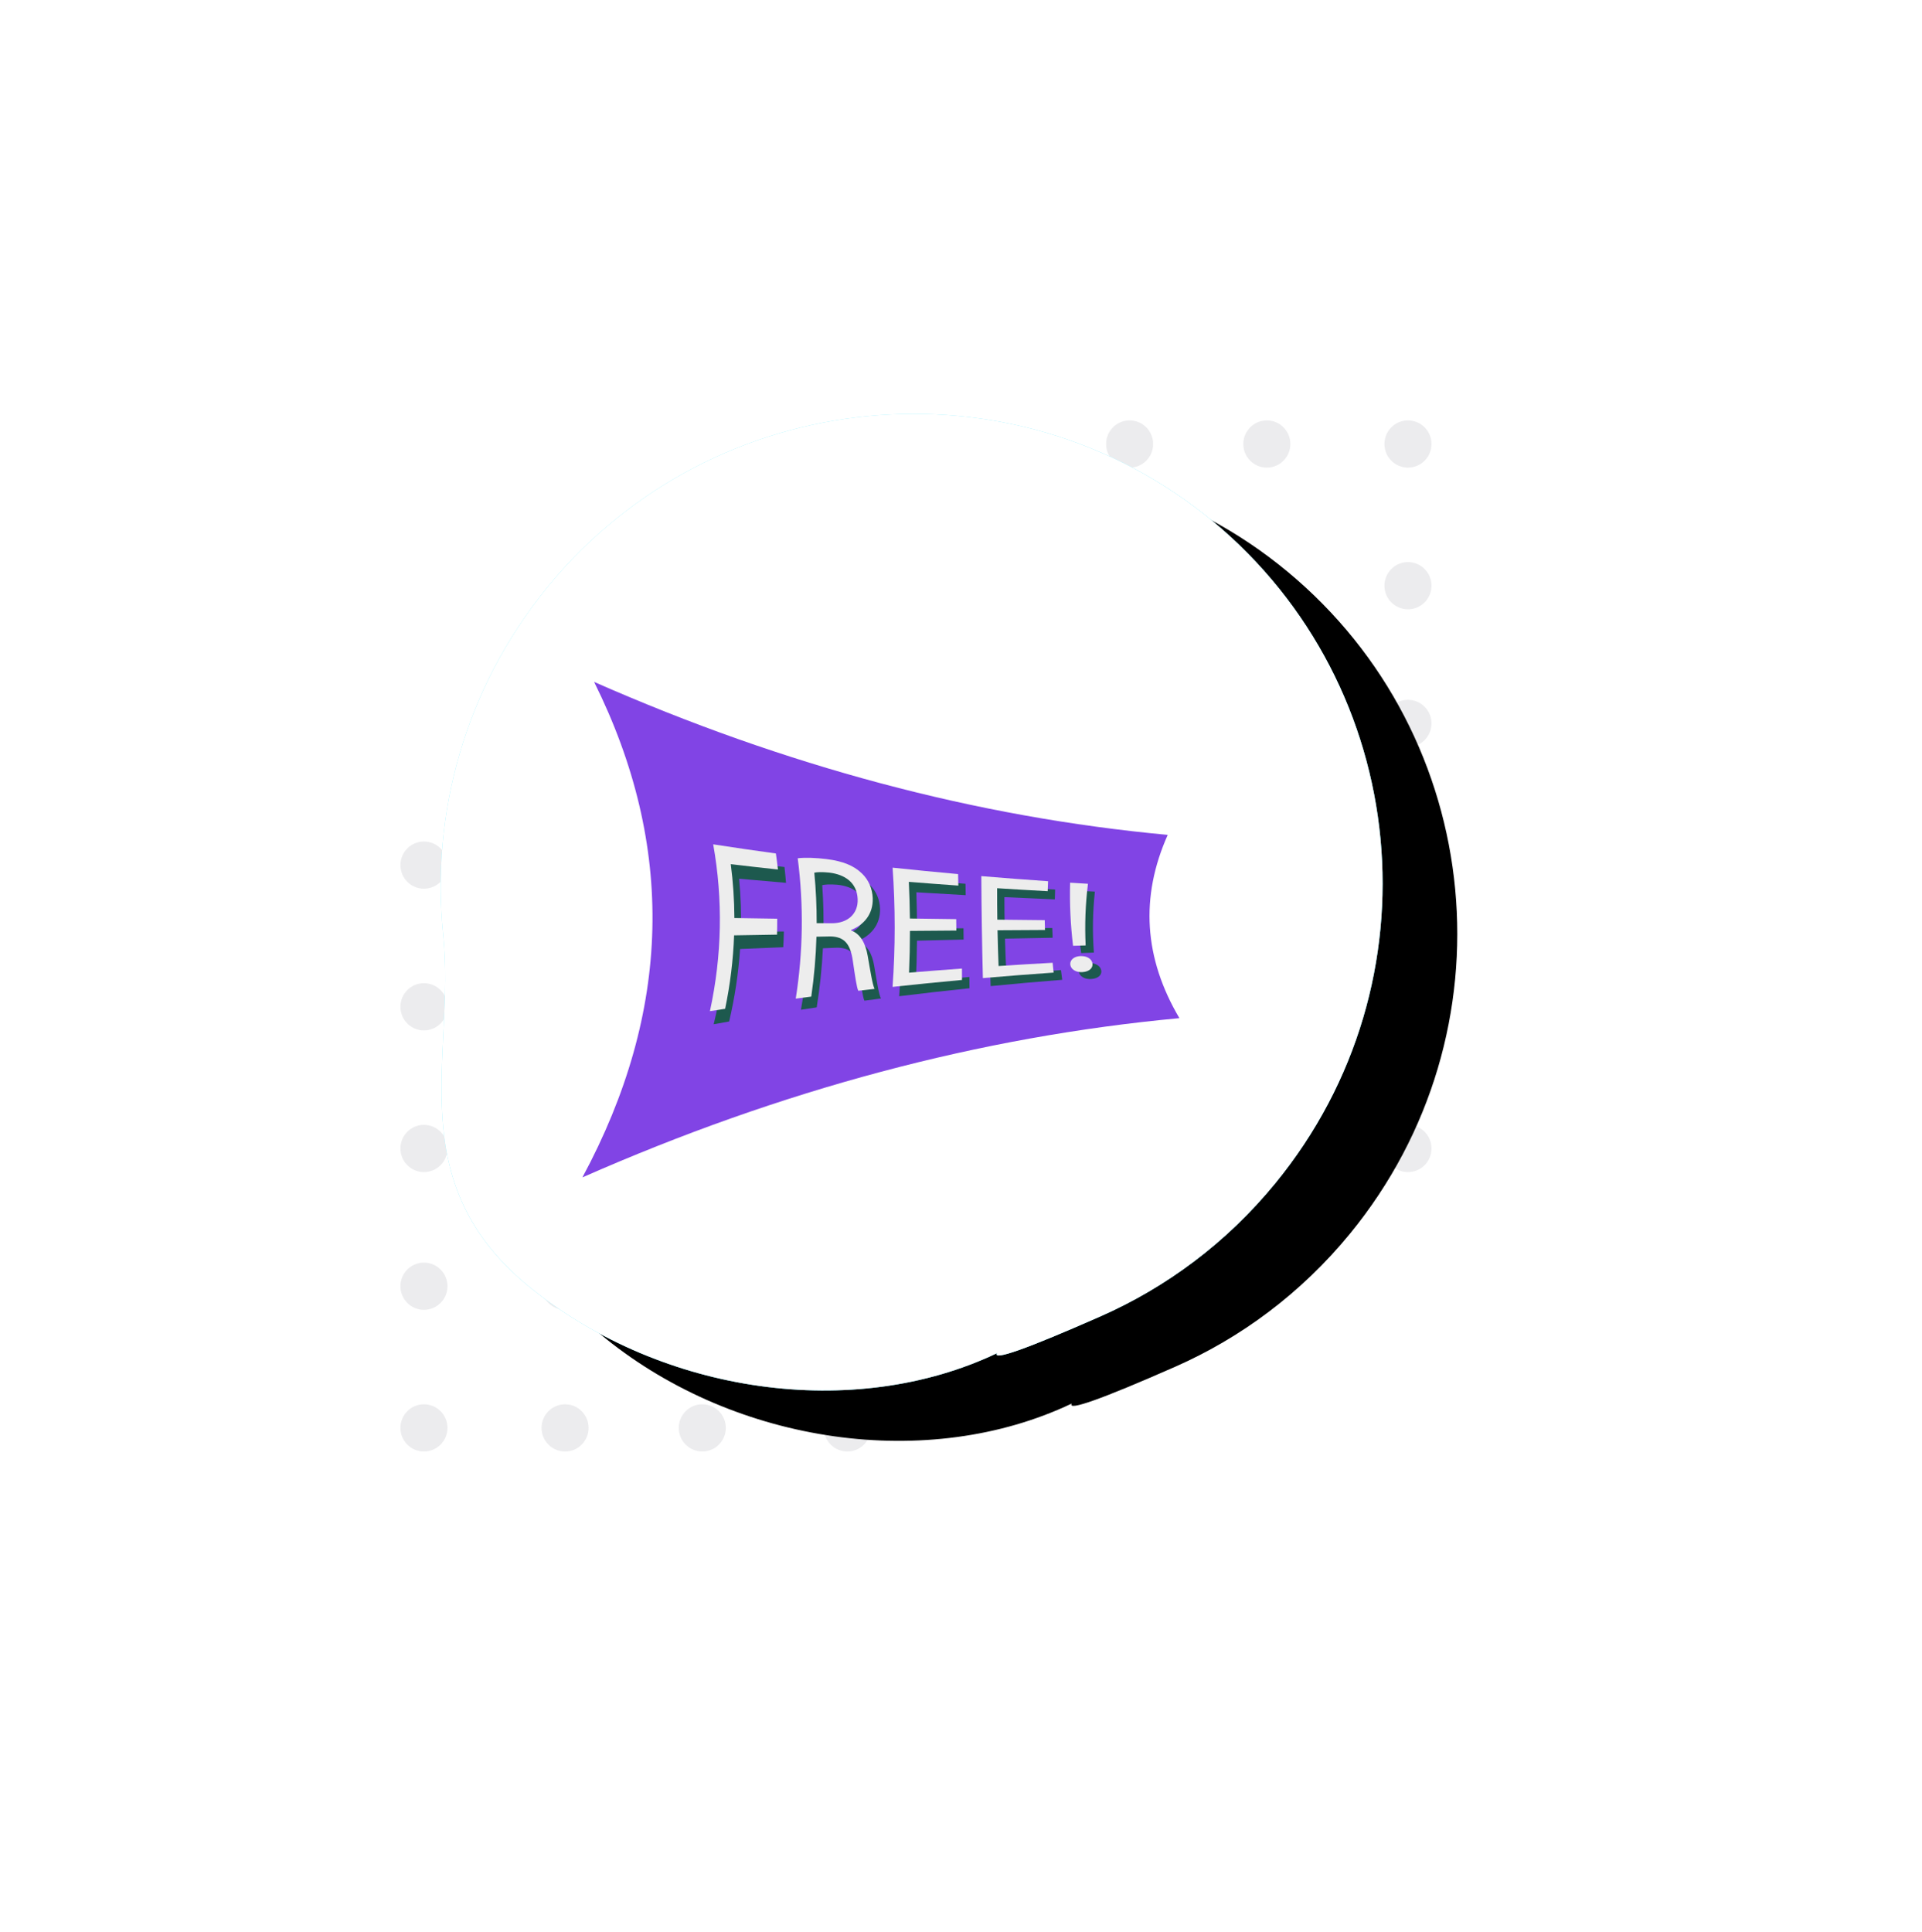 <svg height="193" viewBox="0 0 192 193" width="192" xmlns="http://www.w3.org/2000/svg" xmlns:xlink="http://www.w3.org/1999/xlink"><defs><linearGradient id="a" x1="50%" x2="50%" y1="0%" y2="100%"><stop offset="0" stop-color="#84f1ff"/><stop offset="1" stop-color="#4ddffe"/></linearGradient><path id="b" d="m41.482 32.596c-9.276 7.763-22.897 10.135-24.326 26.97-1.426 16.809 6.99 34.174 20.649 42.245-.912.057 2.029 2.227 8.82 6.51 6.083 3.836 13.143 6.337 20.803 7.051 25.864 2.411 48.799-16.457 51.344-42.182 2.55-25.805-16.638-48.987-42.554-51.403-13.081-1.219-25.413 3.006-34.736 10.809z"/><filter id="c" height="173.4%" width="167.6%" x="-33.8%" y="-27.1%"><feOffset dx="0" dy="9" in="SourceAlpha" result="shadowOffsetOuter1"/><feGaussianBlur in="shadowOffsetOuter1" result="shadowBlurOuter1" stdDeviation="10"/><feColorMatrix in="shadowBlurOuter1" type="matrix" values="0 0 0 0 0.133   0 0 0 0 0.161   0 0 0 0 0.224  0 0 0 0.1 0"/></filter></defs><g fill="none" fill-rule="evenodd" transform="translate(20.947 23)"><path d="m35.502 117.282c1.298 0 2.35 1.056 2.35 2.359 0 1.303-1.052 2.359-2.35 2.359s-2.35-1.056-2.35-2.359c0-1.303 1.052-2.359 2.35-2.359zm-14.099 0c1.298 0 2.35 1.056 2.35 2.359 0 1.303-1.052 2.359-2.35 2.359s-2.35-1.056-2.35-2.359c0-1.303 1.052-2.359 2.35-2.359zm42.297 0c1.298 0 2.35 1.056 2.35 2.359 0 1.303-1.052 2.359-2.35 2.359-1.298 0-2.35-1.056-2.35-2.359 0-1.303 1.052-2.359 2.35-2.359zm-14.49 0c1.298 0 2.35 1.056 2.35 2.359 0 1.303-1.052 2.359-2.35 2.359-1.298 0-2.35-1.056-2.35-2.359 0-1.303 1.052-2.359 2.35-2.359zm-13.707-14.153c1.298 0 2.35 1.056 2.35 2.359 0 1.303-1.052 2.359-2.35 2.359s-2.35-1.056-2.35-2.359c0-1.303 1.052-2.359 2.35-2.359zm-14.099 0c1.298 0 2.35 1.056 2.35 2.359 0 1.303-1.052 2.359-2.35 2.359s-2.35-1.056-2.35-2.359c0-1.303 1.052-2.359 2.35-2.359zm42.297 0c1.298 0 2.35 1.056 2.35 2.359 0 1.303-1.052 2.359-2.35 2.359-1.298 0-2.35-1.056-2.35-2.359 0-1.303 1.052-2.359 2.35-2.359zm-13.707 0c1.298 0 2.35 1.056 2.35 2.359 0 1.303-1.052 2.359-2.35 2.359s-2.35-1.056-2.35-2.359c0-1.303 1.052-2.359 2.35-2.359zm27.806-13.76c1.298 0 2.35 1.056 2.35 2.359 0 1.303-1.052 2.359-2.35 2.359-1.298 0-2.35-1.056-2.35-2.359 0-1.303 1.052-2.359 2.35-2.359zm41.905 0c1.298 0 2.35 1.056 2.35 2.359 0 1.303-1.052 2.359-2.35 2.359s-2.35-1.056-2.35-2.359c0-1.303 1.052-2.359 2.35-2.359zm-14.099 0c1.298 0 2.35 1.056 2.35 2.359 0 1.303-1.052 2.359-2.35 2.359s-2.35-1.056-2.35-2.359c0-1.303 1.052-2.359 2.35-2.359zm-70.103 0c1.298 0 2.35 1.056 2.35 2.359 0 1.303-1.052 2.359-2.35 2.359s-2.35-1.056-2.35-2.359c0-1.303 1.052-2.359 2.35-2.359zm-14.099 0c1.298 0 2.35 1.056 2.35 2.359 0 1.303-1.052 2.359-2.35 2.359s-2.35-1.056-2.35-2.359c0-1.303 1.052-2.359 2.35-2.359zm42.297 0c1.298 0 2.35 1.056 2.35 2.359 0 1.303-1.052 2.359-2.35 2.359-1.298 0-2.35-1.056-2.35-2.359 0-1.303 1.052-2.359 2.35-2.359zm-14.49 0c1.298 0 2.35 1.056 2.35 2.359 0 1.303-1.052 2.359-2.35 2.359-1.298 0-2.35-1.056-2.35-2.359 0-1.303 1.052-2.359 2.35-2.359zm42.688 0c1.298 0 2.35 1.056 2.35 2.359 0 1.303-1.052 2.359-2.35 2.359-1.298 0-2.35-1.056-2.35-2.359 0-1.303 1.052-2.359 2.35-2.359zm0-14.153c1.298 0 2.35 1.056 2.35 2.359 0 1.303-1.052 2.359-2.35 2.359-1.298 0-2.35-1.056-2.35-2.359 0-1.303 1.052-2.359 2.35-2.359zm-14.099 0c1.298 0 2.35 1.056 2.35 2.359 0 1.303-1.052 2.359-2.35 2.359-1.298 0-2.35-1.056-2.35-2.359 0-1.303 1.052-2.359 2.35-2.359zm41.905 0c1.298 0 2.35 1.056 2.35 2.359 0 1.303-1.052 2.359-2.35 2.359s-2.35-1.056-2.35-2.359c0-1.303 1.052-2.359 2.35-2.359zm-14.099 0c1.298 0 2.35 1.056 2.35 2.359 0 1.303-1.052 2.359-2.35 2.359s-2.35-1.056-2.35-2.359c0-1.303 1.052-2.359 2.35-2.359zm-70.103 0c1.298 0 2.35 1.056 2.35 2.359 0 1.303-1.052 2.359-2.35 2.359s-2.35-1.056-2.35-2.359c0-1.303 1.052-2.359 2.35-2.359zm-14.099 0c1.298 0 2.35 1.056 2.35 2.359 0 1.303-1.052 2.359-2.35 2.359s-2.35-1.056-2.35-2.359c0-1.303 1.052-2.359 2.35-2.359zm42.297 0c1.298 0 2.35 1.056 2.35 2.359 0 1.303-1.052 2.359-2.35 2.359-1.298 0-2.35-1.056-2.35-2.359 0-1.303 1.052-2.359 2.35-2.359zm-13.707 0c1.298 0 2.35 1.056 2.35 2.359 0 1.303-1.052 2.359-2.35 2.359s-2.35-1.056-2.35-2.359c0-1.303 1.052-2.359 2.35-2.359zm-14.49-14.153c1.298 0 2.35 1.056 2.35 2.359 0 1.303-1.052 2.359-2.35 2.359s-2.35-1.056-2.35-2.359c0-1.303 1.052-2.359 2.35-2.359zm-14.099 0c1.298 0 2.35 1.056 2.35 2.359 0 1.303-1.052 2.359-2.35 2.359s-2.35-1.056-2.35-2.359c0-1.303 1.052-2.359 2.35-2.359zm84.202 0c1.298 0 2.35 1.056 2.35 2.359 0 1.303-1.052 2.359-2.35 2.359s-2.35-1.056-2.35-2.359c0-1.303 1.052-2.359 2.35-2.359zm-41.905 0c1.298 0 2.35 1.056 2.35 2.359 0 1.303-1.052 2.359-2.35 2.359-1.298 0-2.35-1.056-2.35-2.359 0-1.303 1.052-2.359 2.35-2.359zm56.004 0c1.298 0 2.35 1.056 2.35 2.359 0 1.303-1.052 2.359-2.35 2.359s-2.35-1.056-2.35-2.359c0-1.303 1.052-2.359 2.35-2.359zm-27.806 0c1.298 0 2.35 1.056 2.35 2.359 0 1.303-1.052 2.359-2.35 2.359-1.298 0-2.35-1.056-2.35-2.359 0-1.303 1.052-2.359 2.35-2.359zm-14.099 0c1.298 0 2.35 1.056 2.35 2.359 0 1.303-1.052 2.359-2.35 2.359-1.298 0-2.35-1.056-2.35-2.359 0-1.303 1.052-2.359 2.35-2.359zm-28.589 0c1.298 0 2.35 1.056 2.35 2.359 0 1.303-1.052 2.359-2.35 2.359-1.298 0-2.35-1.056-2.35-2.359 0-1.303 1.052-2.359 2.35-2.359zm42.688-14.153c1.298 0 2.35 1.056 2.35 2.359 0 1.303-1.052 2.359-2.35 2.359-1.298 0-2.35-1.056-2.35-2.359 0-1.303 1.052-2.359 2.35-2.359zm-14.099 0c1.298 0 2.35 1.056 2.35 2.359 0 1.303-1.052 2.359-2.35 2.359-1.298 0-2.35-1.056-2.35-2.359 0-1.303 1.052-2.359 2.35-2.359zm41.905 0c1.298 0 2.35 1.056 2.35 2.359 0 1.303-1.052 2.359-2.35 2.359s-2.35-1.056-2.35-2.359c0-1.303 1.052-2.359 2.35-2.359zm-14.099 0c1.298 0 2.35 1.056 2.35 2.359 0 1.303-1.052 2.359-2.35 2.359s-2.35-1.056-2.35-2.359c0-1.303 1.052-2.359 2.35-2.359zm-41.905 0c1.298 0 2.35 1.056 2.35 2.359 0 1.303-1.052 2.359-2.35 2.359-1.298 0-2.35-1.056-2.35-2.359 0-1.303 1.052-2.359 2.35-2.359zm-13.707 0c1.298 0 2.35 1.056 2.35 2.359 0 1.303-1.052 2.359-2.35 2.359s-2.35-1.056-2.35-2.359c0-1.303 1.052-2.359 2.35-2.359zm41.905-13.76c1.298 0 2.35 1.056 2.35 2.359 0 1.303-1.052 2.359-2.35 2.359-1.298 0-2.35-1.056-2.35-2.359 0-1.303 1.052-2.359 2.35-2.359zm-14.099 0c1.298 0 2.35 1.056 2.35 2.359 0 1.303-1.052 2.359-2.35 2.359-1.298 0-2.35-1.056-2.35-2.359 0-1.303 1.052-2.359 2.35-2.359zm41.905 0c1.298 0 2.35 1.056 2.35 2.359 0 1.303-1.052 2.359-2.35 2.359s-2.35-1.056-2.35-2.359c0-1.303 1.052-2.359 2.35-2.359zm-14.099 0c1.298 0 2.35 1.056 2.35 2.359 0 1.303-1.052 2.359-2.35 2.359s-2.35-1.056-2.35-2.359c0-1.303 1.052-2.359 2.35-2.359zm-13.707-14.153c1.298 0 2.35 1.056 2.35 2.359 0 1.303-1.052 2.359-2.35 2.359-1.298 0-2.35-1.056-2.35-2.359 0-1.303 1.052-2.359 2.35-2.359zm-14.099 0c1.298 0 2.35 1.056 2.35 2.359 0 1.303-1.052 2.359-2.35 2.359-1.298 0-2.35-1.056-2.35-2.359 0-1.303 1.052-2.359 2.35-2.359zm41.905 0c1.298 0 2.35 1.056 2.35 2.359 0 1.303-1.052 2.359-2.35 2.359s-2.35-1.056-2.35-2.359c0-1.303 1.052-2.359 2.35-2.359zm-14.099 0c1.298 0 2.35 1.056 2.35 2.359 0 1.303-1.052 2.359-2.35 2.359s-2.35-1.056-2.35-2.359c0-1.303 1.052-2.359 2.35-2.359z" fill="#23263c" opacity=".088"/><g transform="matrix(.559 -.829 .829 .559 -26.88 86.605)"><use fill="#000" filter="url(#c)" xlink:href="#b"/><g fill-rule="evenodd"><use fill="url(#a)" xlink:href="#b"/><use fill="#fff" xlink:href="#b"/></g></g><g fill-rule="nonzero" transform="translate(37.053 45)"><path d="m59.819 33.71c-19.881 1.844-39.759 7.147-59.638 15.906 8.927-16.602 9.317-33.101 1.168-49.496 19.1 8.416 38.199 13.51 57.302 15.282-2.768 6.207-2.378 12.31 1.168 18.308z" fill="#8144e5"/><g fill="#1d594e" transform="translate(13.224 17.763)"><path d="m.933.102c2.053.262 4.123.512 6.209.746.06.527.111 1.055.154 1.581-1.571-.131-3.133-.268-4.685-.411.168 1.77.228 3.54.179 5.312 1.422-.016 2.852-.031 4.293-.045-.013.524-.032 1.048-.062 1.571-1.446.058-2.883.118-4.313.182-.162 2.412-.526 4.826-1.093 7.241-.516.091-1.032.182-1.545.275 1.351-5.49 1.638-10.975.862-16.452z"/><path d="m9.305 1.27c.744-.107 1.828-.089 2.878.018 1.626.168 2.712.598 3.487 1.354.628.603.999 1.454 1.021 2.396.034 1.608-.964 2.691-2.207 3.182-.002.018-.002.037-.003.057.891.317 1.414 1.184 1.624 2.443.287 1.694.461 2.825.674 3.263-.55.073-1.1.144-1.65.217-.16-.328-.306-1.367-.523-2.919-.23-1.718-.848-2.368-2.207-2.373-.472.018-.945.039-1.417.058-.096 1.967-.304 3.935-.62 5.904-.526.077-1.05.156-1.574.236.81-4.613.982-9.225.517-13.837zm1.725 6.362c.509-.008 1.019-.016 1.531-.024 1.602-.036 2.652-1.003 2.621-2.432-.037-1.614-1.195-2.409-2.791-2.559-.729-.058-1.241-.018-1.477.043.118 1.657.156 3.314.116 4.972z"/><path d="m25.035 8.094c-1.562.036-3.113.074-4.655.114-.013 1.374-.051 2.747-.114 4.117 1.773-.174 3.554-.338 5.347-.492.003.375.006.749.011 1.126-2.357.244-4.7.509-7.026.797.298-3.912.338-7.832.122-11.754 2.153.186 4.322.361 6.507.521.008.379.014.757.018 1.136-1.653-.089-3.295-.185-4.929-.287.043 1.206.065 2.41.068 3.614 1.537-.006 3.084-.013 4.64-.017.005.374.008.748.013 1.123z"/><path d="m33.933 7.913c-1.597.028-3.186.058-4.764.091.034 1.176.081 2.352.142 3.527 1.807-.139 3.624-.268 5.451-.387.039.324.081.646.125.97-2.399.188-4.782.399-7.149.631-.125-3.341-.191-6.694-.199-10.056 2.197.151 4.41.288 6.641.411-.014.328-.023.655-.031.982-1.69-.069-3.368-.144-5.038-.225 0 1.035.011 2.068.032 3.101 1.573-.005 3.155-.009 4.749-.014.009.324.024.647.04.969z"/><path d="m36.552 11.316c-.069-.466.358-.831.995-.862.675-.034 1.158.273 1.239.723.079.438-.291.808-.981.859-.671.051-1.187-.264-1.254-.72zm.233-1.872c-.307-2.061-.44-4.137-.411-6.227.591.029 1.183.058 1.776.088-.22 2.031-.251 4.06-.1 6.091-.423.016-.844.031-1.265.048z"/></g><g fill="#ededed" transform="translate(12.829 16.184)"><path d="m.417.162c2.071.321 4.159.626 6.261.913.079.535.147 1.069.205 1.602-1.579-.17-3.15-.348-4.711-.535.233 1.793.353 3.587.361 5.381 1.417.023 2.844.045 4.279.066.002.531-.005 1.061-.02 1.593-1.438.023-2.868.047-4.287.071-.089 2.444-.388 4.889-.896 7.337-.508.079-1.013.157-1.519.238 1.207-5.563 1.315-11.117.327-16.665z"/><path d="m8.862 1.554c.743-.092 1.833-.048 2.889.083 1.637.205 2.739.663 3.534 1.445.644.62 1.03 1.491 1.067 2.447.063 1.629-.921 2.703-2.15 3.178v.058c.891.339 1.423 1.228 1.644 2.511.302 1.724.479 2.88.692 3.326-.543.062-1.086.125-1.627.188-.162-.335-.312-1.394-.544-2.975-.248-1.75-.876-2.419-2.228-2.454-.471.009-.939.018-1.408.028-.057 1.993-.23 3.988-.518 5.983-.518.066-1.035.134-1.55.204.734-4.673.801-9.347.197-14.02zm1.891 6.481c.508.003 1.016.006 1.525.009 1.596-.002 2.627-.959 2.57-2.407-.066-1.636-1.247-2.461-2.851-2.652-.731-.074-1.246-.048-1.48.011.162 1.678.24 3.359.236 5.038z"/><path d="m24.705 8.773c-1.554.011-3.098.023-4.633.036-.002 1.393-.032 2.783-.092 4.172 1.752-.145 3.514-.282 5.287-.411.002.381.002.76.003 1.139-2.33.213-4.641.444-6.936.694.285-3.964.285-7.935.002-11.912 2.166.231 4.347.444 6.544.643.008.382.017.767.024 1.15-1.658-.117-3.306-.242-4.945-.375.058 1.221.094 2.441.108 3.662 1.531.021 3.073.043 4.626.063.005.38.008.759.013 1.138z"/><path d="m33.562 8.717c-1.59.008-3.172.018-4.742.028.023 1.192.058 2.384.105 3.572 1.789-.117 3.588-.227 5.398-.325.031.327.065.654.102.982-2.373.165-4.729.348-7.068.55-.086-3.386-.139-6.782-.156-10.187 2.208.186 4.43.356 6.669.51-.016.332-.029.663-.04.995-1.693-.091-3.375-.189-5.049-.296-.002 1.047.005 2.094.02 3.14 1.568.017 3.145.034 4.735.05.005.327.014.655.025.982z"/><path d="m36.089 12.186c-.055-.474.375-.836 1.007-.862.671-.026 1.139.285 1.207.741.066.445-.312.814-.993.861-.661.043-1.165-.28-1.221-.74zm.276-1.891c-.256-2.087-.35-4.187-.294-6.302.594.037 1.187.074 1.783.11-.256 2.053-.33 4.104-.231 6.157-.42.012-.839.022-1.257.035z"/></g></g></g></svg>